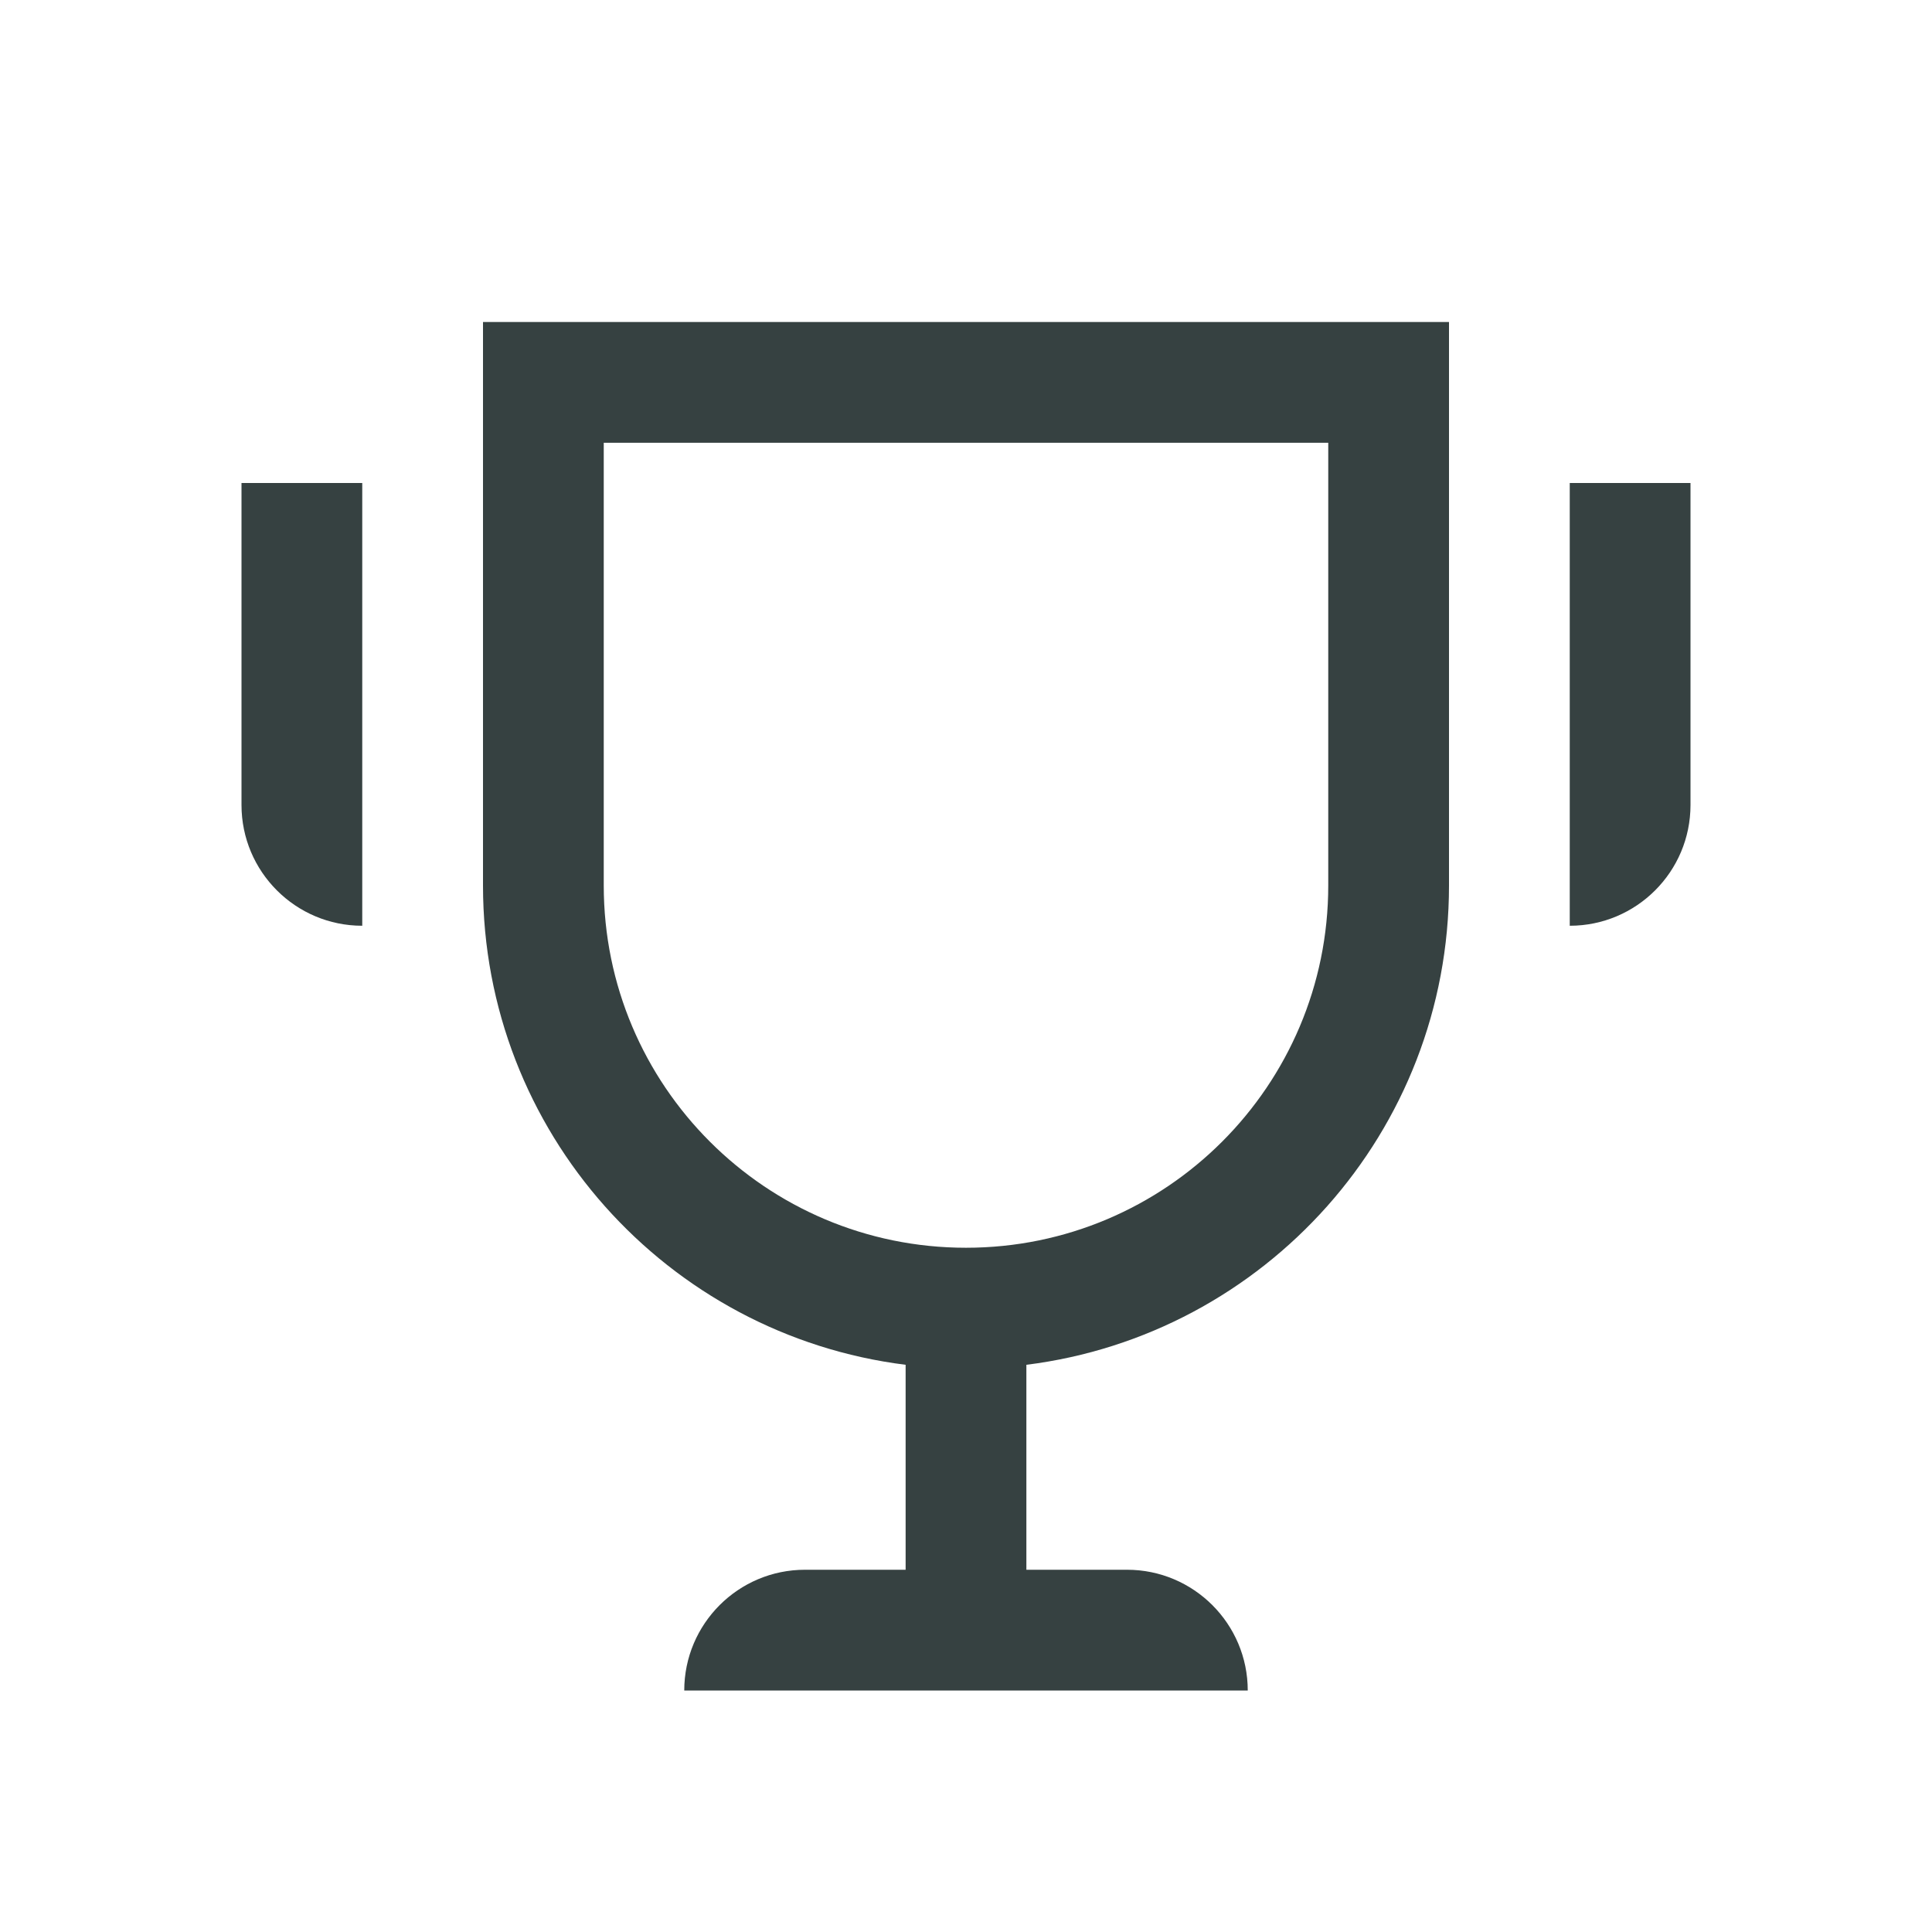 <svg width="24" height="24" viewBox="0 0 24 24" fill="none" xmlns="http://www.w3.org/2000/svg">
<path fill-rule="evenodd" clip-rule="evenodd" d="M18 4H6V11C6 14.06 8.29 16.584 11.25 16.954V19.5H10C9.172 19.5 8.5 20.172 8.5 21H15.5C15.5 20.172 14.828 19.5 14 19.5H12.75V16.954C15.71 16.584 18 14.06 18 11V4ZM7.5 11V5.5H16.5V11C16.5 13.485 14.485 15.5 12 15.5C9.515 15.5 7.5 13.485 7.5 11Z" fill="#364141"/>
<path d="M19.5 6H21V10C21 10.828 20.328 11.5 19.5 11.5V6Z" fill="#364141"/>
<path d="M3 6H4.5V11.5C3.672 11.5 3 10.828 3 10V6Z" fill="#364141"/>
</svg>
